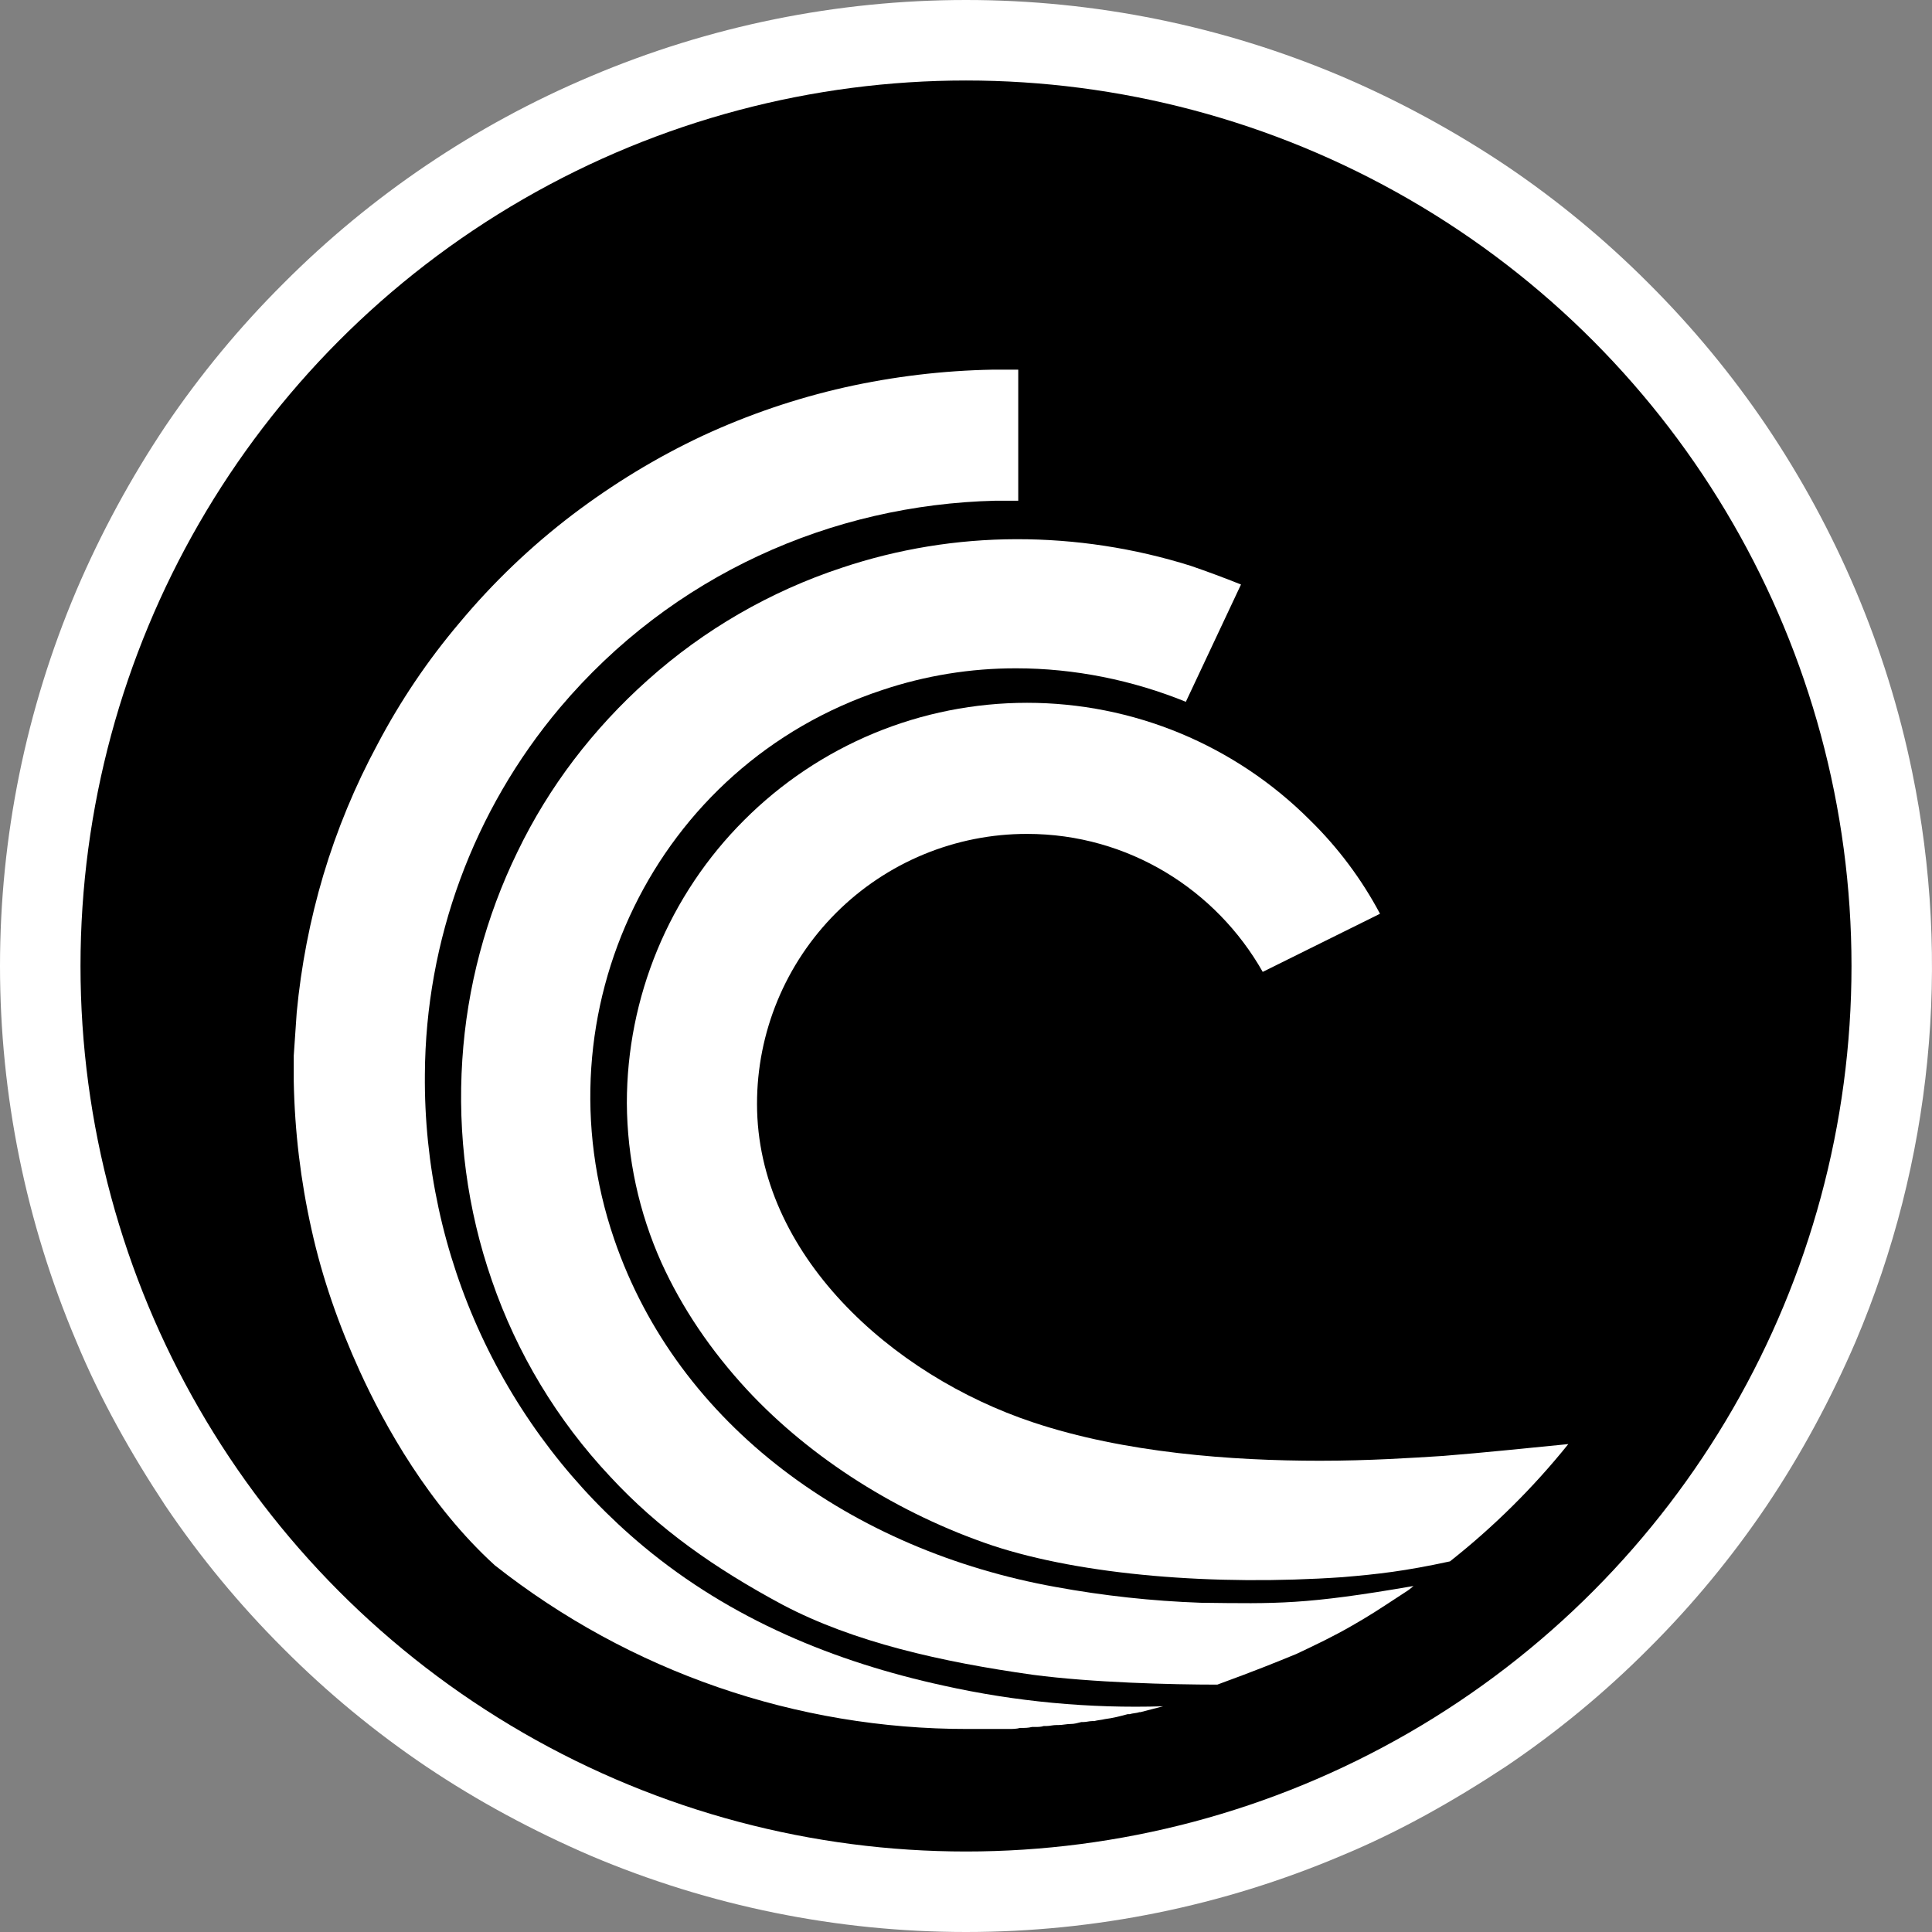 <svg width="48" height="48" viewBox="0 0 48 48" fill="none" xmlns="http://www.w3.org/2000/svg">
<rect x="0" y="0" width="48" height="48" fill="#808080" stroke="none"/>
<g clip-path="url(#clip0_2_5166)">
<path d="M47.507 19.176C47.19 17.631 46.719 16.122 46.104 14.671C45.498 13.241 44.756 11.873 43.889 10.584C43.029 9.311 42.048 8.125 40.96 7.04C39.875 5.952 38.688 4.971 37.414 4.112C36.124 3.249 34.757 2.507 33.33 1.897C30.379 0.645 27.206 -6.10352e-05 24 -6.10352e-05C20.795 -6.10352e-05 17.622 0.645 14.671 1.897C11.818 3.1 9.226 4.848 7.041 7.042C5.953 8.126 4.972 9.312 4.112 10.584C3.249 11.875 2.507 13.243 1.897 14.671C0.645 17.622 0 20.794 0 24C0 27.205 0.645 30.378 1.897 33.329C2.488 34.756 3.251 36.109 4.112 37.414C4.972 38.687 5.953 39.874 7.041 40.959C8.126 42.048 9.313 43.029 10.587 43.888C11.865 44.748 13.244 45.488 14.671 46.103C17.622 47.355 20.795 48 24 48C27.206 48 30.379 47.355 33.33 46.103C34.757 45.512 36.11 44.748 37.414 43.888C38.688 43.029 39.875 42.048 40.96 40.959C42.048 39.875 43.029 38.687 43.889 37.414C44.749 36.135 45.489 34.756 46.104 33.329C47.998 28.863 48.487 23.926 47.507 19.176ZM24.023 44.996C12.43 44.996 3.052 35.592 3.052 24.024C3.052 12.456 12.456 3.052 24.023 3.052C35.591 3.052 44.995 12.456 44.995 24.024C44.995 35.592 35.593 44.996 24.023 44.996Z" fill="white"/>
<circle cx="24" cy="24" r="22" fill="black"/>
<path d="M24.49 42.956H25.054C25.152 42.956 25.248 42.956 25.346 42.93H25.372C25.47 42.93 25.542 42.93 25.64 42.906H25.714C25.788 42.906 25.862 42.906 25.934 42.882H26.008C26.082 42.882 26.156 42.858 26.254 42.858H26.302C26.4 42.858 26.498 42.832 26.596 42.832C26.694 42.832 26.768 42.808 26.866 42.784H26.914C26.988 42.784 27.062 42.76 27.134 42.76H27.184C27.282 42.734 27.356 42.734 27.454 42.71C27.648 42.686 27.844 42.636 28.016 42.588H28.066C28.138 42.564 28.236 42.564 28.31 42.538H28.334C28.53 42.49 28.702 42.44 28.898 42.392C27.064 42.45 25.229 42.277 23.438 41.878C20.742 41.29 18.172 40.238 15.992 38.424C14.274 36.994 12.894 35.199 11.954 33.171C11.014 31.142 10.536 28.93 10.556 26.694C10.574 23.358 11.761 20.135 13.91 17.584C16.702 14.278 20.67 12.538 24.734 12.44H25.298V9.184H24.662C23.426 9.207 22.195 9.354 20.988 9.624C19.774 9.898 18.592 10.301 17.462 10.824C16.31 11.364 15.232 12.024 14.228 12.784C13.191 13.573 12.246 14.476 11.412 15.478C10.627 16.405 9.946 17.415 9.38 18.49C8.821 19.526 8.369 20.617 8.032 21.746C7.702 22.857 7.481 23.998 7.372 25.152L7.298 26.228V26.864C7.322 28.114 7.47 29.338 7.738 30.538C8.008 31.764 8.424 32.938 8.938 34.066C9.552 35.412 10.654 37.396 12.294 38.89C15.643 41.53 19.784 42.962 24.048 42.956H24.49Z" fill="white"/>
<path d="M29.828 39.82C28.62 39.777 27.417 39.646 26.228 39.428C21.184 38.522 16.848 35.436 15.258 30.784C13.322 25.126 16.286 19.004 21.918 17.144C22.991 16.784 24.116 16.602 25.248 16.604C26.694 16.604 28.138 16.898 29.462 17.436L30.832 14.522C30.42 14.357 30.004 14.202 29.584 14.058C28.181 13.617 26.719 13.394 25.248 13.396C23.775 13.399 22.311 13.638 20.914 14.106C19.131 14.694 17.488 15.645 16.09 16.898C15.416 17.499 14.801 18.163 14.254 18.882C13.714 19.593 13.246 20.356 12.858 21.16C12.069 22.777 11.602 24.532 11.486 26.328C11.364 28.188 11.608 30.048 12.22 31.812C12.844 33.627 13.846 35.288 15.16 36.686C16.36 37.984 17.756 38.964 19.444 39.87C21.208 40.8 23.388 41.29 25.664 41.61C27.134 41.804 29.094 41.854 30.244 41.854C31.248 41.486 31.664 41.314 32.204 41.094C32.67 40.874 33.134 40.654 33.6 40.384C34.066 40.114 34.14 40.064 34.922 39.552C34.992 39.509 35.057 39.459 35.118 39.404C32.424 39.87 31.738 39.844 29.828 39.82Z" fill="white"/>
<path d="M35.854 36.172C35.094 36.22 34.016 36.292 32.792 36.292C30.612 36.292 27.942 36.098 25.666 35.338C22.138 34.164 18.808 31.152 18.808 27.428C18.807 26.547 18.98 25.674 19.317 24.859C19.654 24.045 20.148 23.305 20.772 22.681C21.395 22.058 22.135 21.564 22.949 21.227C23.764 20.89 24.637 20.717 25.518 20.718C28.04 20.718 30.22 22.114 31.372 24.146L34.286 22.702C33.829 21.842 33.242 21.057 32.546 20.376C31.624 19.452 30.528 18.719 29.322 18.218C28.116 17.718 26.823 17.461 25.517 17.461C24.211 17.461 22.919 17.718 21.712 18.218C20.506 18.719 19.411 19.452 18.488 20.376C17.564 21.298 16.831 22.394 16.331 23.6C15.832 24.806 15.574 26.098 15.574 27.404C15.581 28.772 15.874 30.124 16.434 31.372C16.946 32.498 17.658 33.552 18.564 34.532C20.156 36.244 22.334 37.616 24.662 38.4C26.89 39.134 30.172 39.404 33.356 39.184C34.236 39.11 34.898 39.036 36.024 38.792C37.111 37.934 38.097 36.957 38.964 35.878C38.204 35.952 36.808 36.098 35.854 36.172Z" fill="white"/>
</g>
<defs>
<clipPath id="clip0_2_5166">
<path d="M0 24C0 10.745 10.745 0 24 0C37.255 0 48 10.745 48 24C48 37.255 37.255 48 24 48C10.745 48 0 37.255 0 24Z" fill="white"/>
</clipPath>
</defs>
</svg>
